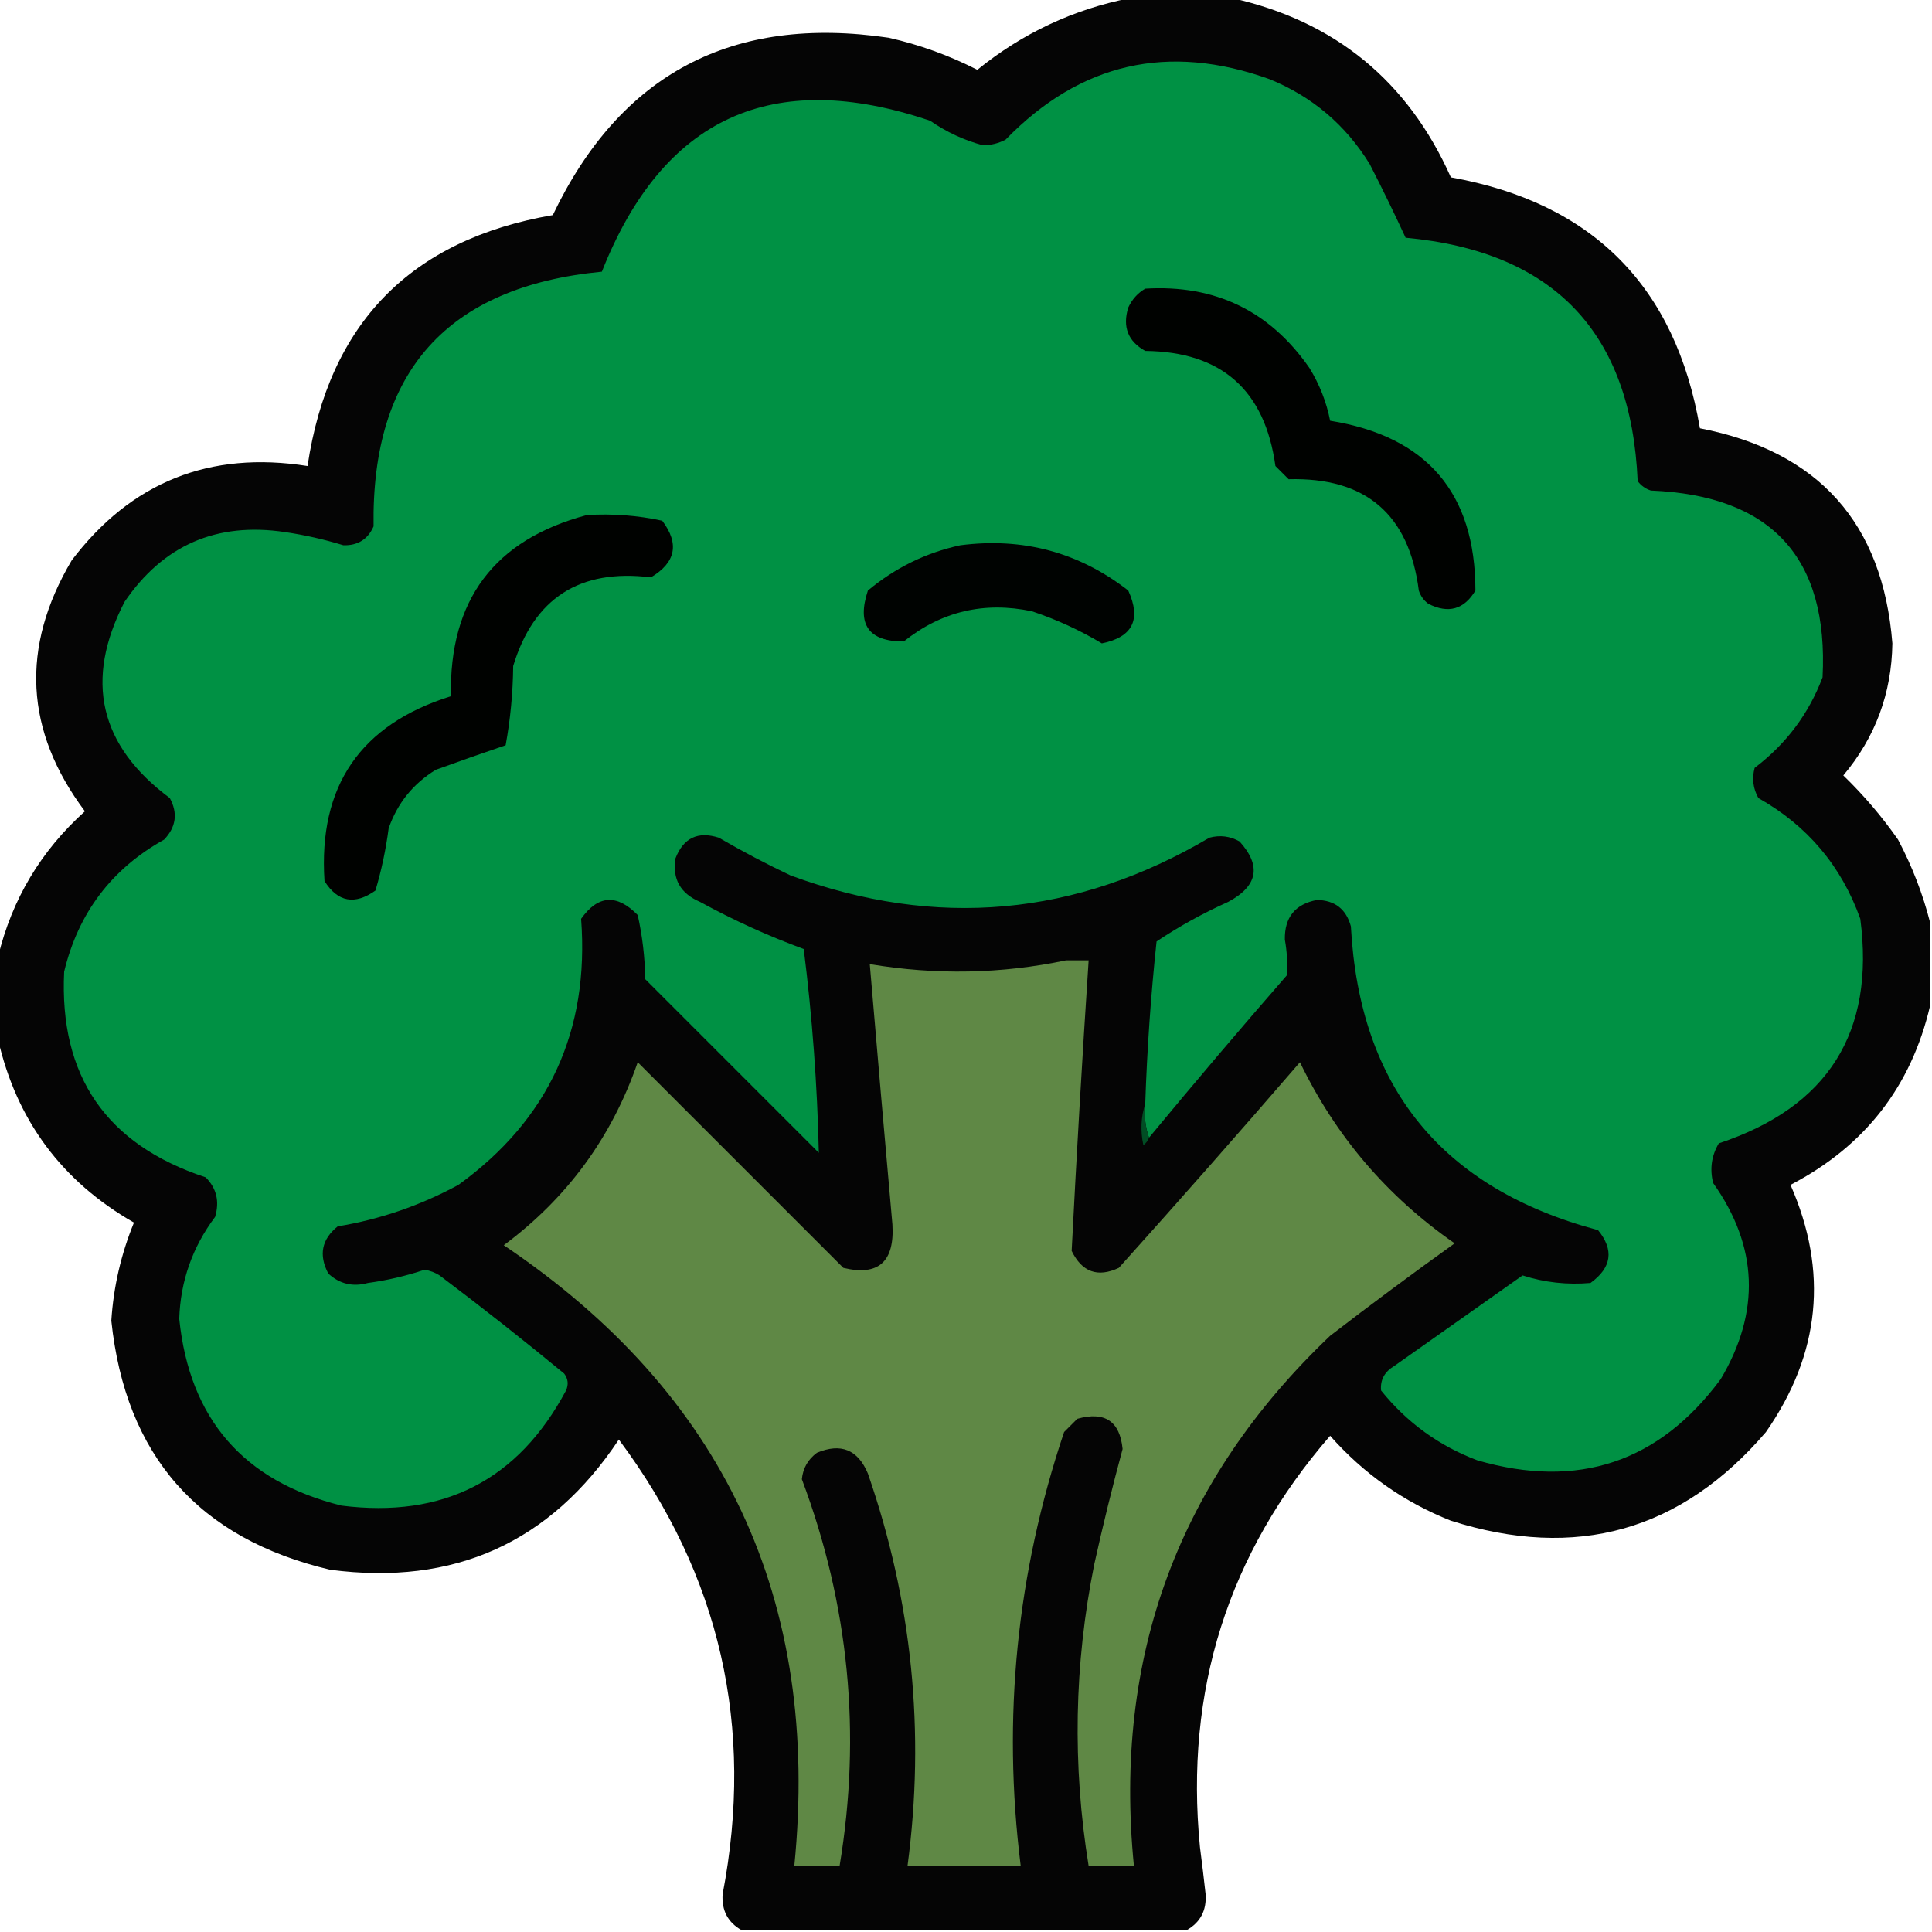 <?xml version="1.0" encoding="UTF-8"?>
<!DOCTYPE svg PUBLIC "-//W3C//DTD SVG 1.1//EN" "http://www.w3.org/Graphics/SVG/1.1/DTD/svg11.dtd">
<svg xmlns="http://www.w3.org/2000/svg" version="1.1" width="512px" height="512px" style="shape-rendering:geometricPrecision; text-rendering:geometricPrecision; image-rendering:optimizeQuality; fill-rule:evenodd; clip-rule:evenodd" xmlns:xlink="http://www.w3.org/1999/xlink">
<g><path style="opacity:0.979" fill="#000100" d="M 299.5,-0.5 C 308.5,-0.5 317.5,-0.5 326.5,-0.5C 353.774,5.605 373.107,21.438 384.5,47C 422.068,53.734 444.068,75.901 450.5,113.5C 481.959,119.623 498.959,138.623 501.5,170.5C 501.313,183.729 496.98,195.396 488.5,205.5C 493.896,210.726 498.729,216.392 503,222.5C 506.752,229.607 509.585,236.94 511.5,244.5C 511.5,251.833 511.5,259.167 511.5,266.5C 506.513,287.936 494.18,303.769 474.5,314C 484.581,336.948 482.414,358.781 468,379.5C 445.545,405.744 417.712,413.577 384.5,403C 372.054,398.058 361.388,390.558 352.5,380.5C 325.44,411.692 313.94,448.026 318,489.5C 318.541,493.662 319.041,497.828 319.5,502C 319.772,506.294 318.105,509.46 314.5,511.5C 275.167,511.5 235.833,511.5 196.5,511.5C 192.895,509.46 191.228,506.294 191.5,502C 200.027,457.619 190.86,417.453 164,381.5C 145.853,408.816 120.353,420.316 87.5,416C 52.584,407.748 33.251,385.748 29.5,350C 30.078,341.018 32.078,332.352 35.5,324C 16.395,313.068 4.395,296.901 -0.5,275.5C -0.5,268.167 -0.5,260.833 -0.5,253.5C 3.175,238.321 10.842,225.488 22.5,215C 6.547,193.692 5.38,171.525 19,148.5C 34.754,127.743 55.587,119.41 81.5,123.5C 87.165,85.668 108.832,63.502 146.5,57C 164.397,19.547 194.064,3.88 235.5,10C 243.692,11.846 251.525,14.679 259,18.5C 270.961,8.795 284.461,2.462 299.5,-0.5 Z"/></g>
<g><path style="opacity:1" fill="#009144" d="M 304.5,301.5 C 303.523,298.713 303.19,295.713 303.5,292.5C 303.979,278.125 304.979,263.792 306.5,249.5C 312.41,245.538 318.743,242.038 325.5,239C 333.342,234.799 334.342,229.466 328.5,223C 325.97,221.578 323.303,221.245 320.5,222C 285.113,242.882 248.113,246.215 209.5,232C 203.009,228.922 196.675,225.588 190.5,222C 184.944,220.222 181.11,222.055 179,227.5C 178.149,232.958 180.315,236.791 185.5,239C 194.385,243.86 203.551,248.027 213,251.5C 215.253,269.449 216.586,287.449 217,305.5C 201.667,290.167 186.333,274.833 171,259.5C 170.906,253.722 170.239,248.056 169,242.5C 163.474,236.842 158.474,237.175 154,243.5C 156.236,273.186 145.403,296.686 121.5,314C 111.409,319.474 100.743,323.141 89.5,325C 85.247,328.42 84.413,332.587 87,337.5C 89.995,340.265 93.495,341.098 97.5,340C 102.611,339.306 107.611,338.139 112.5,336.5C 113.938,336.719 115.271,337.219 116.5,338C 127.682,346.426 138.682,355.092 149.5,364C 150.554,365.388 150.72,366.888 150,368.5C 137.336,392.251 117.503,402.417 90.5,399C 64.554,392.556 50.221,376.056 47.5,349.5C 47.827,339.511 50.993,330.511 57,322.5C 58.227,318.409 57.394,314.909 54.5,312C 28.17,303.338 15.67,285.172 17,257.5C 20.745,241.929 29.579,230.262 43.5,222.5C 46.666,219.174 47.166,215.507 45,211.5C 26.297,197.593 22.297,180.259 33,159.5C 43.252,144.46 57.419,138.293 75.5,141C 80.777,141.778 85.944,142.945 91,144.5C 94.804,144.6 97.471,142.934 99,139.5C 98.387,98.444 118.554,75.944 159.5,72C 175.645,31.159 204.645,17.826 246.5,32C 250.846,35.009 255.513,37.175 260.5,38.5C 262.634,38.485 264.634,37.985 266.5,37C 286.277,16.642 309.611,11.308 336.5,21C 347.783,25.616 356.616,33.116 363,43.5C 366.327,49.985 369.493,56.485 372.5,63C 411.784,66.616 432.284,88.116 434,127.5C 434.903,128.701 436.069,129.535 437.5,130C 469.467,131.293 484.634,147.793 483,179.5C 479.338,189.175 473.338,197.175 465,203.5C 464.245,206.303 464.578,208.97 466,211.5C 478.982,218.815 487.982,229.482 493,243.5C 496.945,273.579 484.445,293.412 455.5,303C 453.571,306.256 453.071,309.756 454,313.5C 465.92,330.322 466.586,347.656 456,365.5C 439.669,387.558 418.169,394.724 391.5,387C 381.354,383.17 372.854,377.003 366,368.5C 365.731,365.72 366.898,363.554 369.5,362C 380.833,354 392.167,346 403.5,338C 409.293,339.869 415.293,340.536 421.5,340C 427.12,335.923 427.787,331.256 423.5,326C 382.13,314.971 360.296,288.138 358,245.5C 356.749,240.916 353.749,238.583 349,238.5C 343.229,239.606 340.395,243.106 340.5,249C 341.073,252.176 341.24,255.343 341,258.5C 328.623,272.706 316.456,287.039 304.5,301.5 Z"/></g>
<g><path style="opacity:1" fill="#000200" d="M 303.5,76.5 C 321.993,75.379 336.493,82.379 347,97.5C 349.694,101.879 351.527,106.546 352.5,111.5C 378.142,115.636 390.975,130.636 391,156.5C 387.987,161.535 383.82,162.702 378.5,160C 377.299,159.097 376.465,157.931 376,156.5C 373.419,136.287 361.919,126.453 341.5,127C 340.333,125.833 339.167,124.667 338,123.5C 335.216,103.379 323.716,93.212 303.5,93C 298.931,90.459 297.431,86.625 299,81.5C 300.025,79.313 301.525,77.646 303.5,76.5 Z"/></g>
<g><path style="opacity:1" fill="#000200" d="M 155.5,136.5 C 162.284,136.08 168.95,136.58 175.5,138C 180.096,144.086 179.096,149.086 172.5,153C 153.631,150.672 141.465,158.506 136,176.5C 135.926,183.606 135.26,190.606 134,197.5C 127.88,199.579 121.713,201.746 115.5,204C 109.497,207.671 105.331,212.838 103,219.5C 102.258,225.155 101.091,230.655 99.5,236C 94.014,239.902 89.514,239.069 86,233.5C 84.33,208.344 95.496,192.011 119.5,184.5C 119.001,159.013 131.001,143.013 155.5,136.5 Z"/></g>
<g><path style="opacity:1" fill="#000301" d="M 254.5,144.5 C 271.103,142.357 285.937,146.357 299,156.5C 302.493,164.181 300.16,168.847 292,170.5C 286.206,167.022 280.039,164.189 273.5,162C 260.846,159.335 249.513,162.001 239.5,170C 230.184,170 227.017,165.5 230,156.5C 237.255,150.455 245.421,146.455 254.5,144.5 Z"/></g>
<g><path style="opacity:1" fill="#5f8845" d="M 282.5,254.5 C 284.5,254.5 286.5,254.5 288.5,254.5C 286.809,280.174 285.309,305.841 284,331.5C 286.735,337.122 290.901,338.622 296.5,336C 312.715,317.956 328.715,299.79 344.5,281.5C 353.962,301.09 367.629,317.09 385.5,329.5C 374.359,337.474 363.359,345.641 352.5,354C 312.323,392.219 294.99,439.053 300.5,494.5C 296.5,494.5 292.5,494.5 288.5,494.5C 284.157,467.751 284.657,441.084 290,414.5C 292.268,404.262 294.768,394.095 297.5,384C 296.777,376.629 292.777,373.962 285.5,376C 284.333,377.167 283.167,378.333 282,379.5C 269.414,416.942 265.581,455.275 270.5,494.5C 260.5,494.5 250.5,494.5 240.5,494.5C 245.226,458.981 241.726,424.315 230,390.5C 227.352,384.172 222.852,382.339 216.5,385C 214.129,386.743 212.795,389.077 212.5,392C 224.995,425.282 228.329,459.448 222.5,494.5C 218.5,494.5 214.5,494.5 210.5,494.5C 217.529,424.072 191.863,369.238 133.5,330C 150.316,317.512 162.149,301.346 169,281.5C 187.167,299.667 205.333,317.833 223.5,336C 232.777,338.24 237.11,334.406 236.5,324.5C 234.444,301.493 232.444,278.493 230.5,255.5C 248.038,258.433 265.371,258.1 282.5,254.5 Z"/></g>
<g><path style="opacity:1" fill="#014d24" d="M 303.5,292.5 C 303.19,295.713 303.523,298.713 304.5,301.5C 304.217,302.289 303.717,302.956 303,303.5C 302.19,299.642 302.357,295.976 303.5,292.5 Z"/></g>
</svg>
